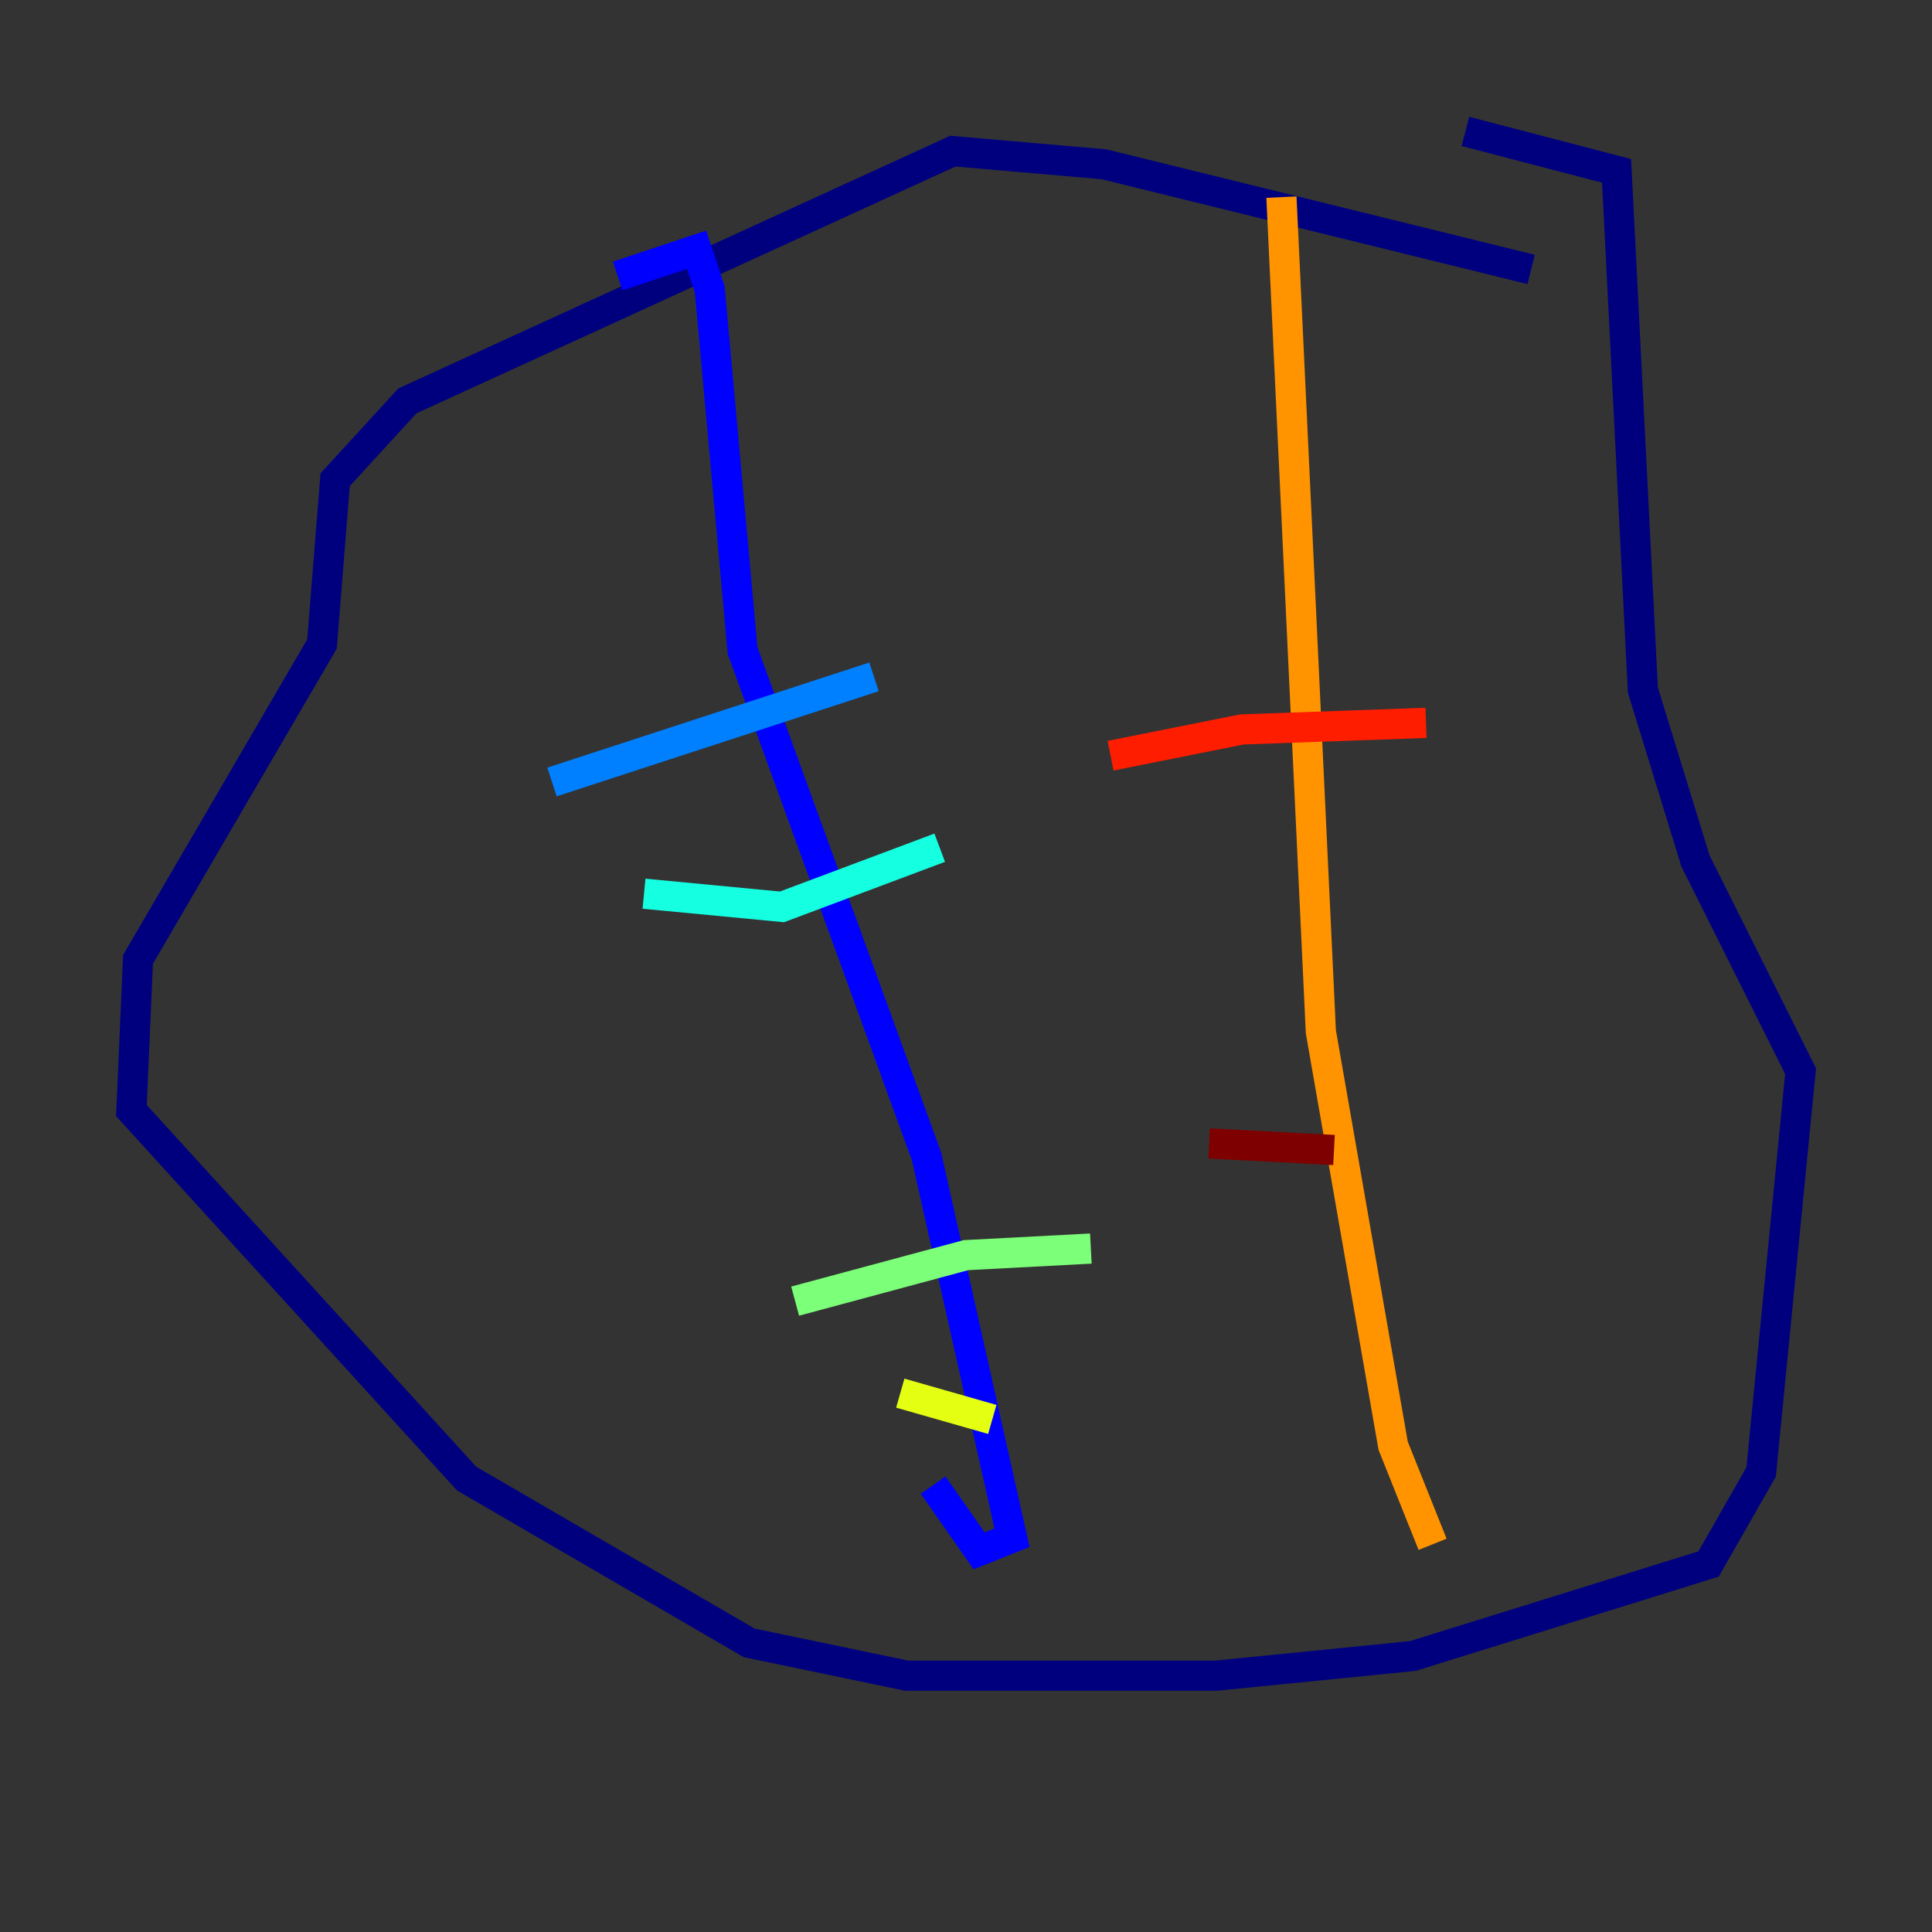 <?xml version="1.0" encoding="utf-8" ?>
<svg baseProfile="tiny" height="128" version="1.2" viewBox="0,0,128,128" width="128" xmlns="http://www.w3.org/2000/svg" xmlns:ev="http://www.w3.org/2001/xml-events" xmlns:xlink="http://www.w3.org/1999/xlink"><rect x="0" y="0" width="128" height="128" fill="#333333" stroke="none"/><defs /><polyline fill="none" points="101.442,17.85 73.143,10.884 63.129,10.014 26.993,26.558 22.204,31.782 21.333,42.667 9.143,63.565 8.707,73.578 30.912,97.959 49.633,108.844 60.082,111.02 80.544,111.02 93.605,109.714 113.197,103.619 116.68,97.524 119.293,70.966 112.326,57.034 108.844,45.714 107.102,11.32 97.088,8.707" stroke="#00007f" stroke-width="2" /><polyline fill="none" points="40.925,18.286 46.15,16.544 47.02,19.157 49.197,43.102 61.388,76.626 67.048,101.878 64.871,102.748 61.823,98.395" stroke="#0000ff" stroke-width="2" /><polyline fill="none" points="36.571,51.809 57.905,44.843" stroke="#0080ff" stroke-width="2" /><polyline fill="none" points="42.667,59.211 51.809,60.082 62.258,56.163" stroke="#15ffe1" stroke-width="2" /><polyline fill="none" points="52.68,86.204 64.0,83.156 72.272,82.721" stroke="#7cff79" stroke-width="2" /><polyline fill="none" points="59.646,92.299 65.742,94.041" stroke="#e4ff12" stroke-width="2" /><polyline fill="none" points="84.898,13.061 87.51,68.354 92.299,95.782 94.912,102.313" stroke="#ff9400" stroke-width="2" /><polyline fill="none" points="73.578,50.068 82.286,48.327 94.476,47.891" stroke="#ff1d00" stroke-width="2" /><polyline fill="none" points="80.109,75.755 88.381,76.191" stroke="#7f0000" stroke-width="2" /></svg>